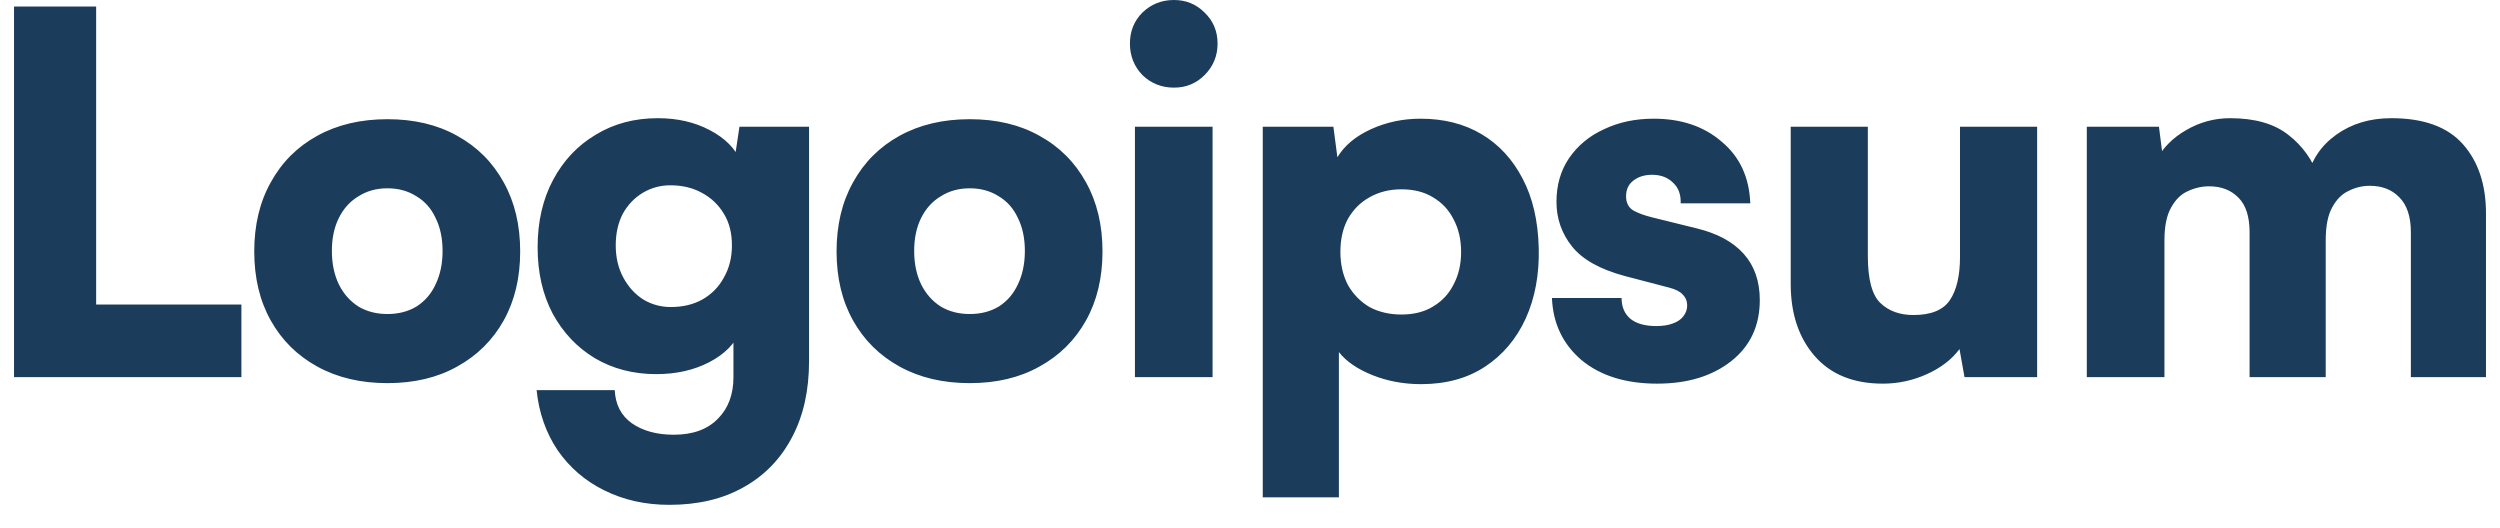 <svg width="109" height="23" viewBox="0 0 109 23" fill="none" xmlns="http://www.w3.org/2000/svg">
<path d="M4.192 0.284V16.443H0.611V0.284H4.192ZM1.179 16.443L1.244 13.277H10.525V16.443H1.179ZM11.085 10.962C11.085 9.812 11.325 8.807 11.806 7.948C12.286 7.075 12.963 6.398 13.837 5.918C14.71 5.437 15.729 5.197 16.894 5.197C18.058 5.197 19.07 5.437 19.929 5.918C20.802 6.398 21.479 7.075 21.96 7.948C22.44 8.807 22.68 9.812 22.68 10.962C22.68 12.112 22.44 13.117 21.96 13.975C21.479 14.834 20.802 15.504 19.929 15.984C19.07 16.465 18.058 16.705 16.894 16.705C15.729 16.705 14.71 16.465 13.837 15.984C12.963 15.504 12.286 14.834 11.806 13.975C11.325 13.117 11.085 12.112 11.085 10.962ZM14.47 10.94C14.47 11.493 14.572 11.981 14.776 12.403C14.979 12.811 15.263 13.131 15.627 13.364C15.991 13.582 16.413 13.691 16.894 13.691C17.374 13.691 17.796 13.582 18.16 13.364C18.524 13.131 18.801 12.811 18.99 12.403C19.194 11.981 19.296 11.493 19.296 10.94C19.296 10.387 19.194 9.906 18.99 9.499C18.801 9.091 18.524 8.778 18.16 8.56C17.796 8.327 17.374 8.21 16.894 8.21C16.413 8.21 15.991 8.327 15.627 8.56C15.263 8.778 14.979 9.091 14.776 9.499C14.572 9.906 14.47 10.387 14.47 10.94ZM23.44 10.787C23.44 9.666 23.665 8.684 24.117 7.839C24.568 6.995 25.187 6.34 25.973 5.874C26.759 5.394 27.662 5.153 28.68 5.153C29.539 5.153 30.296 5.328 30.951 5.677C31.621 6.027 32.072 6.485 32.305 7.053L31.978 7.272L32.24 5.525H35.275V15.744C35.275 17.025 35.028 18.132 34.533 19.063C34.038 20.009 33.332 20.737 32.414 21.247C31.512 21.756 30.435 22.011 29.183 22.011C28.135 22.011 27.188 21.8 26.344 21.378C25.514 20.97 24.837 20.388 24.313 19.631C23.804 18.874 23.498 18.001 23.396 17.011H26.803C26.832 17.637 27.079 18.117 27.545 18.452C28.025 18.787 28.637 18.954 29.379 18.954C30.209 18.954 30.85 18.721 31.301 18.255C31.752 17.804 31.978 17.2 31.978 16.443V14.128L32.283 14.412C32.051 14.98 31.599 15.438 30.93 15.788C30.26 16.137 29.488 16.312 28.615 16.312C27.61 16.312 26.715 16.079 25.929 15.613C25.158 15.147 24.546 14.499 24.095 13.67C23.658 12.84 23.44 11.879 23.44 10.787ZM26.846 10.7C26.846 11.224 26.955 11.69 27.174 12.097C27.392 12.505 27.683 12.825 28.047 13.058C28.411 13.277 28.811 13.386 29.248 13.386C29.772 13.386 30.231 13.277 30.624 13.058C31.032 12.825 31.345 12.505 31.563 12.097C31.796 11.69 31.912 11.224 31.912 10.7C31.912 10.161 31.796 9.703 31.563 9.324C31.33 8.931 31.01 8.625 30.602 8.407C30.209 8.189 29.75 8.079 29.226 8.079C28.79 8.079 28.389 8.189 28.025 8.407C27.662 8.625 27.37 8.931 27.152 9.324C26.948 9.717 26.846 10.176 26.846 10.7ZM36.474 10.962C36.474 9.812 36.714 8.807 37.194 7.948C37.675 7.075 38.352 6.398 39.225 5.918C40.098 5.437 41.117 5.197 42.282 5.197C43.447 5.197 44.458 5.437 45.317 5.918C46.191 6.398 46.868 7.075 47.348 7.948C47.828 8.807 48.069 9.812 48.069 10.962C48.069 12.112 47.828 13.117 47.348 13.975C46.868 14.834 46.191 15.504 45.317 15.984C44.458 16.465 43.447 16.705 42.282 16.705C41.117 16.705 40.098 16.465 39.225 15.984C38.352 15.504 37.675 14.834 37.194 13.975C36.714 13.117 36.474 12.112 36.474 10.962ZM39.858 10.94C39.858 11.493 39.96 11.981 40.164 12.403C40.368 12.811 40.652 13.131 41.016 13.364C41.38 13.582 41.802 13.691 42.282 13.691C42.763 13.691 43.185 13.582 43.549 13.364C43.913 13.131 44.189 12.811 44.378 12.403C44.582 11.981 44.684 11.493 44.684 10.94C44.684 10.387 44.582 9.906 44.378 9.499C44.189 9.091 43.913 8.778 43.549 8.56C43.185 8.327 42.763 8.21 42.282 8.21C41.802 8.21 41.38 8.327 41.016 8.56C40.652 8.778 40.368 9.091 40.164 9.499C39.96 9.906 39.858 10.387 39.858 10.94ZM49.483 16.443V5.525H52.868V16.443H49.483ZM51.186 3.821C50.648 3.821 50.189 3.639 49.811 3.275C49.447 2.897 49.265 2.438 49.265 1.9C49.265 1.361 49.447 0.91 49.811 0.546C50.189 0.182 50.648 0 51.186 0C51.711 0 52.154 0.182 52.518 0.546C52.897 0.91 53.086 1.361 53.086 1.9C53.086 2.438 52.897 2.897 52.518 3.275C52.154 3.639 51.711 3.821 51.186 3.821ZM55.056 21.684V5.525H58.136L58.31 6.857C58.616 6.347 59.104 5.94 59.773 5.634C60.443 5.328 61.164 5.175 61.935 5.175C62.954 5.175 63.842 5.401 64.599 5.852C65.356 6.303 65.953 6.951 66.39 7.796C66.826 8.625 67.059 9.63 67.089 10.809C67.118 11.959 66.928 12.986 66.521 13.888C66.113 14.776 65.524 15.475 64.752 15.984C63.98 16.494 63.049 16.749 61.957 16.749C61.2 16.749 60.494 16.618 59.839 16.356C59.184 16.093 58.696 15.759 58.376 15.351V21.684H55.056ZM58.441 10.984C58.441 11.522 58.55 12.003 58.769 12.425C59.002 12.833 59.315 13.153 59.708 13.386C60.115 13.604 60.581 13.713 61.105 13.713C61.644 13.713 62.103 13.597 62.481 13.364C62.874 13.131 63.173 12.811 63.376 12.403C63.595 11.995 63.704 11.522 63.704 10.984C63.704 10.445 63.595 9.972 63.376 9.564C63.173 9.157 62.874 8.836 62.481 8.604C62.103 8.371 61.644 8.254 61.105 8.254C60.581 8.254 60.115 8.371 59.708 8.604C59.315 8.822 59.002 9.135 58.769 9.543C58.55 9.95 58.441 10.431 58.441 10.984ZM67.665 12.993H70.701C70.701 13.371 70.824 13.67 71.072 13.888C71.334 14.106 71.712 14.216 72.207 14.216C72.498 14.216 72.739 14.179 72.928 14.106C73.132 14.034 73.285 13.932 73.386 13.801C73.503 13.655 73.561 13.495 73.561 13.32C73.561 13.131 73.496 12.971 73.365 12.84C73.248 12.709 73.044 12.607 72.753 12.534L70.832 12.032C69.754 11.741 68.99 11.311 68.539 10.744C68.087 10.176 67.862 9.528 67.862 8.8C67.862 8.072 68.044 7.439 68.408 6.9C68.786 6.347 69.296 5.925 69.936 5.634C70.577 5.328 71.297 5.175 72.098 5.175C73.306 5.175 74.296 5.51 75.068 6.18C75.854 6.835 76.269 7.73 76.313 8.866H73.277C73.292 8.487 73.183 8.189 72.95 7.97C72.717 7.737 72.411 7.621 72.033 7.621C71.698 7.621 71.421 7.708 71.203 7.883C70.999 8.043 70.897 8.269 70.897 8.56C70.897 8.836 70.999 9.04 71.203 9.171C71.407 9.288 71.683 9.39 72.033 9.477L73.976 9.957C74.879 10.176 75.563 10.547 76.029 11.071C76.495 11.595 76.727 12.265 76.727 13.08C76.727 14.201 76.313 15.089 75.483 15.744C74.653 16.399 73.576 16.727 72.251 16.727C70.883 16.727 69.783 16.385 68.954 15.7C68.138 15.002 67.709 14.099 67.665 12.993ZM82.093 16.727C80.812 16.727 79.822 16.326 79.123 15.526C78.425 14.725 78.075 13.677 78.075 12.381V5.525H81.438V11.159C81.438 12.178 81.62 12.862 81.984 13.211C82.348 13.56 82.828 13.735 83.425 13.735C84.197 13.735 84.728 13.517 85.019 13.08C85.31 12.643 85.456 12.017 85.456 11.202V5.525H88.819V16.443H85.653L85.434 15.22C85.099 15.671 84.626 16.035 84.015 16.312C83.403 16.588 82.763 16.727 82.093 16.727ZM94.37 16.443H90.985V5.525H94.13L94.37 7.403L93.999 7.009C94.29 6.456 94.727 6.012 95.309 5.677C95.906 5.328 96.546 5.153 97.231 5.153C98.308 5.153 99.152 5.394 99.764 5.874C100.39 6.354 100.841 6.988 101.117 7.774H100.593C100.768 6.988 101.19 6.354 101.86 5.874C102.53 5.394 103.33 5.153 104.262 5.153C105.674 5.153 106.715 5.532 107.385 6.289C108.054 7.046 108.389 8.05 108.389 9.302V16.443H105.114V10.132C105.114 9.448 104.946 8.938 104.611 8.604C104.291 8.269 103.862 8.101 103.323 8.101C103.003 8.101 102.697 8.174 102.406 8.32C102.115 8.451 101.874 8.691 101.685 9.04C101.496 9.375 101.401 9.856 101.401 10.482V16.443H98.082V10.132C98.082 9.448 97.922 8.946 97.602 8.625C97.281 8.291 96.852 8.123 96.313 8.123C95.993 8.123 95.68 8.196 95.374 8.342C95.083 8.473 94.843 8.713 94.654 9.062C94.465 9.397 94.37 9.87 94.37 10.482V16.443Z" fill="#1B3D5B"/>
</svg>
